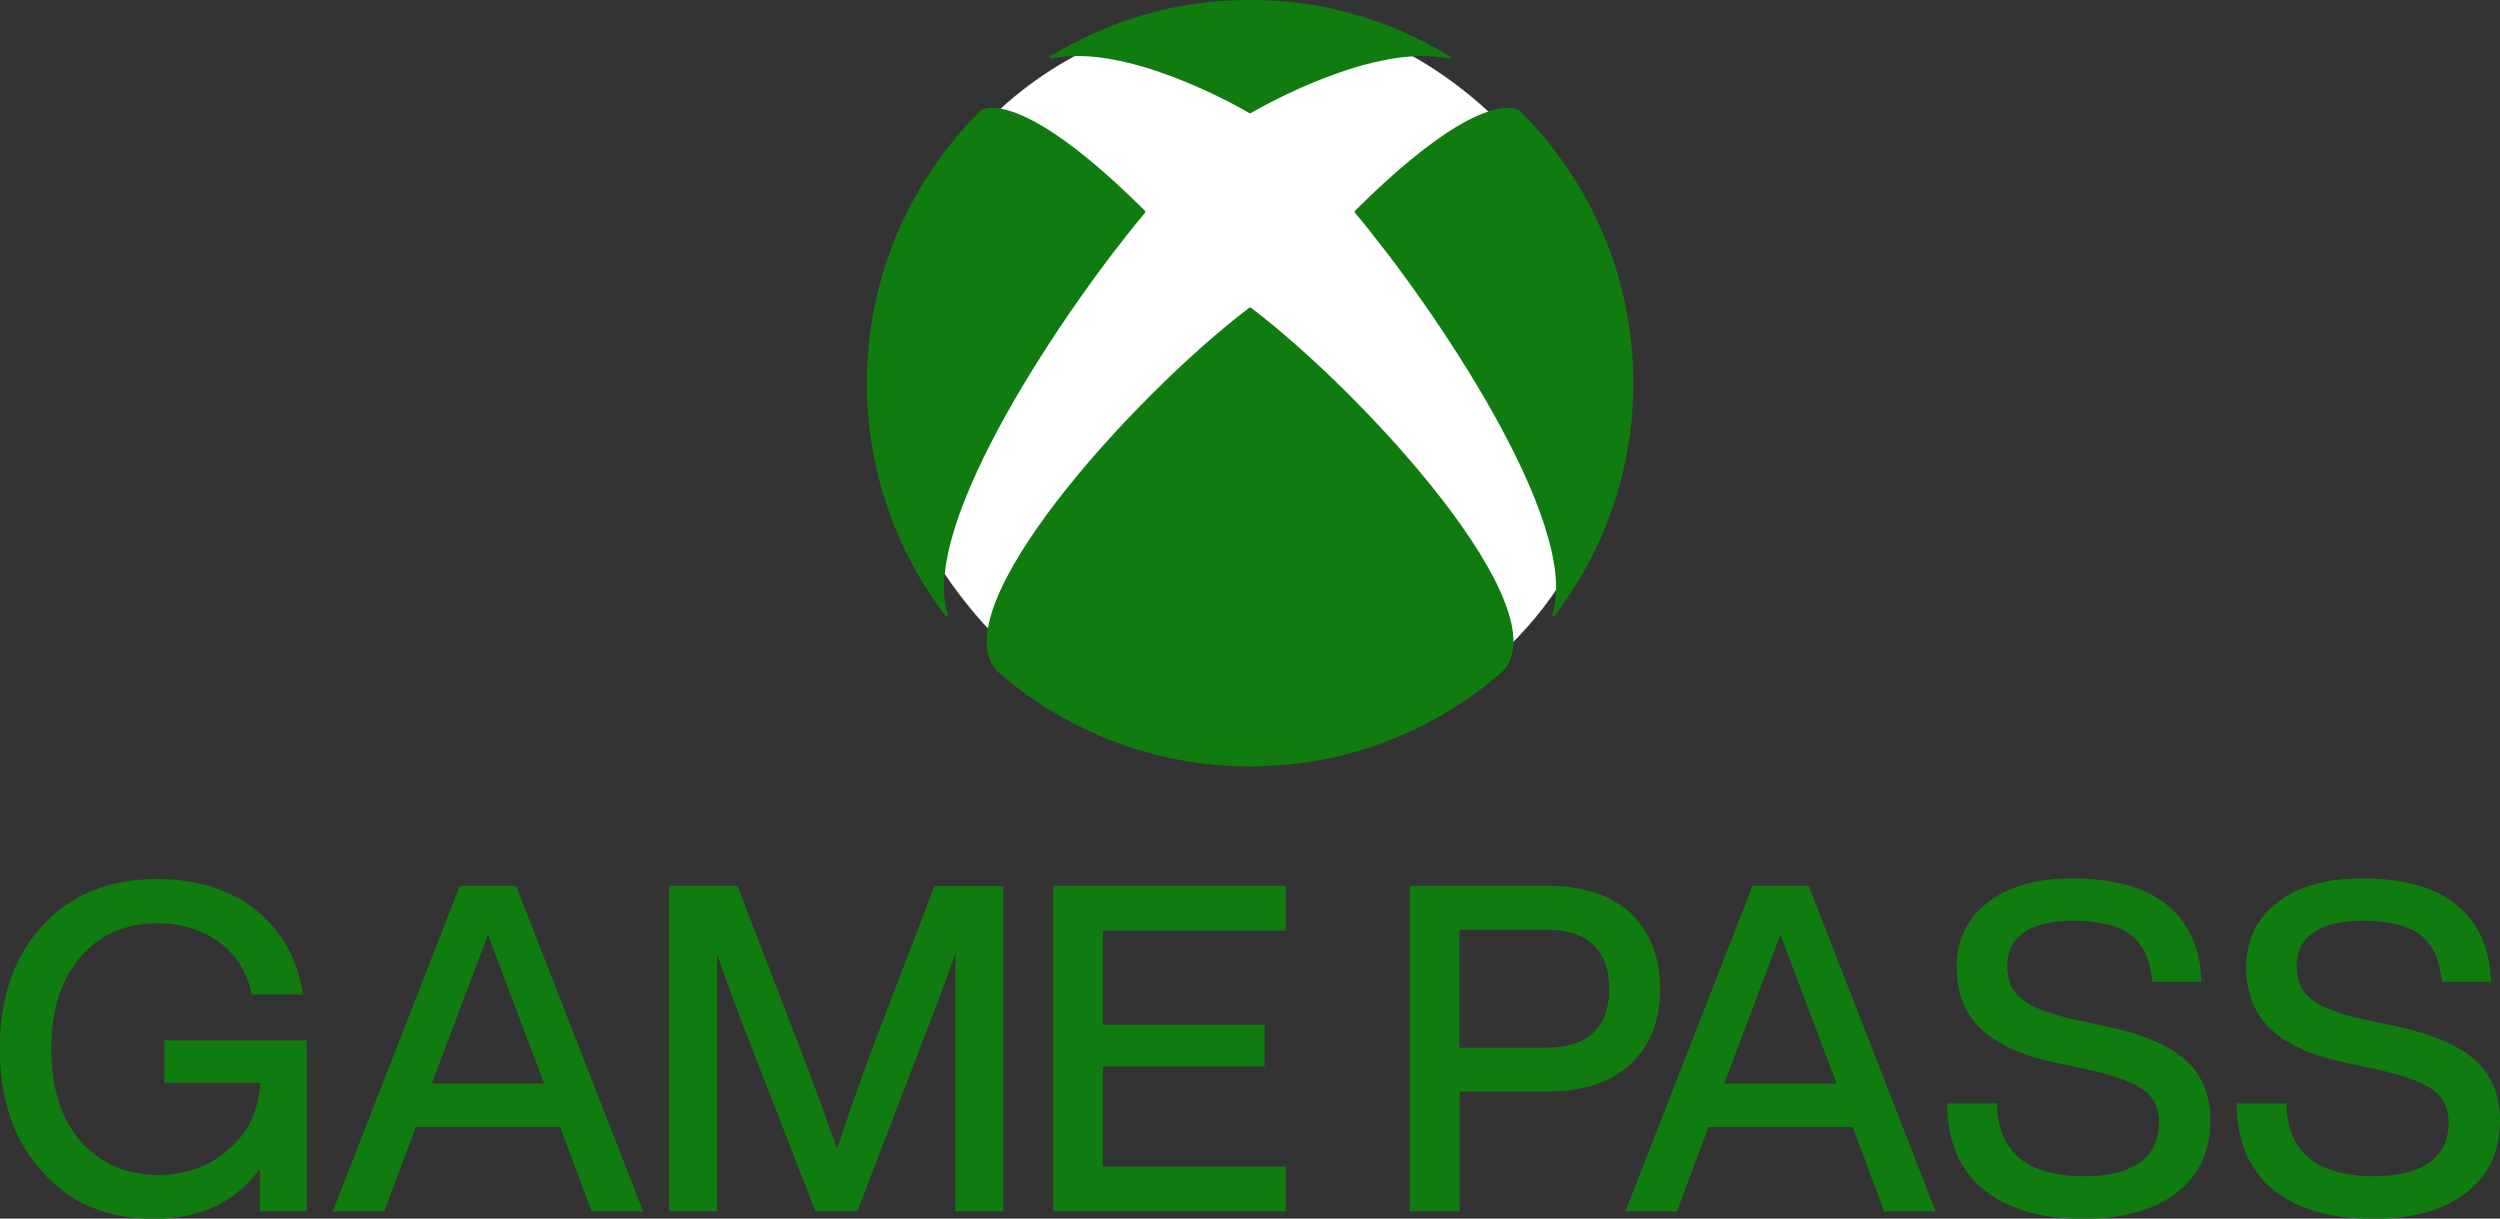 <?xml version="1.0" encoding="UTF-8" standalone="no"?>
<!-- Generator: Adobe Illustrator 24.2.1, SVG Export Plug-In . SVG Version: 6.00 Build 0)  -->

<svg
   xmlns:dc="http://purl.org/dc/elements/1.1/"
   xmlns:cc="http://creativecommons.org/ns#"
   xmlns:rdf="http://www.w3.org/1999/02/22-rdf-syntax-ns#"
   xmlns:svg="http://www.w3.org/2000/svg"
   xmlns="http://www.w3.org/2000/svg"
   xmlns:sodipodi="http://sodipodi.sourceforge.net/DTD/sodipodi-0.dtd"
   xmlns:inkscape="http://www.inkscape.org/namespaces/inkscape"
   version="1.1"
   id="Layer_1"
   x="0px"
   y="0px"
   viewBox="0 0 1174.3 572.4"
   style="enable-background:new 0 0 1174.3 572.4;"
   xml:space="preserve"
   sodipodi:docname="xbox-game.svg"
   inkscape:version="0.92.5 (2060ec1f9f, 2020-04-08)"><rect x="0" y="0" width="1174.3" height="572.4" fill="#333333" stroke="none"/><defs
   id="defs9" /><sodipodi:namedview
   pagecolor="#ffffff"
   bordercolor="#666666"
   borderopacity="1"
   objecttolerance="10"
   gridtolerance="10"
   guidetolerance="10"
   inkscape:pageopacity="0"
   inkscape:pageshadow="2"
   inkscape:window-width="2527"
   inkscape:window-height="1118"
   id="namedview7"
   showgrid="false"
   inkscape:zoom="1.7031422"
   inkscape:cx="471.30375"
   inkscape:cy="390.98795"
   inkscape:window-x="0"
   inkscape:window-y="26"
   inkscape:window-maximized="0"
   inkscape:current-layer="Layer_1" />
<style
   type="text/css"
   id="style2">
	.st0{fill:#107C10;}
</style>
<rect
   style="opacity:1;fill:#ffffff;fill-opacity:1;fill-rule:nonzero;stroke:#ffffff;stroke-width:0.2;stroke-miterlimit:4;stroke-dasharray:none;stroke-opacity:1;paint-order:stroke fill markers"
   id="rect830"
   width="347.376"
   height="347.376"
   x="413.516"
   y="5.702"
   rx="2354.083"
   ry="2354.083" /><path
   class="st0"
   d="M587.2,144.4c0.2,0,0.5,0.2,0.6,0.3c53.8,40.9,146,142.2,117.9,170.8C674,343.2,632.5,360,587.2,360  c-45.4,0-86.8-16.8-118.5-44.5c-28.1-28.6,64.1-129.9,117.9-170.8C586.7,144.5,587,144.4,587.2,144.4z M680.9,26.3  C653.4,10,623.5,0,587.2,0c-36.3,0-66.2,10-93.8,26.3c-0.3,0.2-0.5,0.6-0.3,0.9c0.1,0.3,0.5,0.4,0.9,0.3  c34.9-7.5,87.8,22.6,92.8,25.6c0.1,0.1,0.2,0.1,0.4,0.1c0.2,0,0.3-0.1,0.4-0.1c5-3,58-33.1,92.8-25.6c0.4,0.1,0.7,0,0.9-0.3  C681.4,26.9,681.3,26.5,680.9,26.3z M461.2,51.6c-0.3,0.2-0.6,0.4-0.8,0.6C427.5,84.9,407.2,130,407.2,180  c0,41,13.7,78.8,36.8,109.1c0.2,0.3,0.6,0.5,1,0.3c0.3-0.2,0.3-0.6,0.2-0.9C431.4,246,501.6,143.1,537.8,100  c0.1-0.1,0.2-0.3,0.2-0.5c0-0.3-0.1-0.4-0.3-0.6C482.8,44.3,464.2,50.1,461.2,51.6z M636.6,98.9c-0.2,0.1-0.3,0.3-0.3,0.6  c0,0.2,0.1,0.4,0.2,0.5c36.2,43.1,106.4,146,92.7,188.4c-0.1,0.3-0.1,0.7,0.2,0.9c0.3,0.2,0.7,0,1-0.3c23.1-30.3,36.8-68,36.8-109.1  c0-50-20.4-95.1-53.2-127.7c-0.2-0.2-0.5-0.5-0.8-0.6C710.1,50.1,691.5,44.3,636.6,98.9z M242.4,416.1H216L156.3,569h24.2l14.8-39.6  h67.8l14.8,39.6h24.2L242.4,416.1z M202.8,509l26.4-70l26.4,70H202.8z M144.1,488.4v28.1V569v0l-22,0v-20  c-5.7,7.7-12.6,13.6-20.8,17.5c-8.3,4-18,6-28.8,6c-11,0-21-1.9-29.7-5.5c-8.7-3.7-16.4-9.3-22.9-16.6c-6.6-7.3-11.7-15.8-15-25.4  c-3.3-9.6-5-20.5-5-32.3c0-12,1.7-23,5-32.6c3.3-9.6,8.4-18.1,15.1-25.3c6.6-7.3,14.5-12.8,23.4-16.4c8.9-3.6,19.1-5.5,30.3-5.5  c18.7,0,34.3,4.9,46.6,14.6c12.1,9.8,19.5,23.1,21.9,39.3l0,0.3h-24l0-0.2c-2.1-10.2-7.2-18.3-15.2-24.3c-8-5.9-17.8-8.9-29.1-8.9  c-15.1,0-27.3,5.4-36.2,16c-9.1,10.5-13.6,25-13.6,43.1c0,18.1,4.6,32.6,13.6,43.1c9.2,10.6,21.5,16,36.7,16  c13.2,0,24.4-4.2,33.5-12.4c9-8,13.8-18.4,14.3-30.9h-45v-19.9H144.1z M518,437.1v44.3H594v19.5H518V548h85.9v21H494.7V416.1h109.2  v21H518z M471.3,416.1V569h-22.5V447.6c-2.9,8.5-6.8,19.1-11.6,31.5L402.7,569h-19.6l-0.1-0.1l-34.9-89.7c-4.2-11.1-8-21.5-11.3-31  V569h-22.5V416.1h32.1l31.3,81.3c6.3,16.5,11.5,30.7,15.4,42.4c4.6-13.9,9.9-28.9,15.6-44.5l30.2-79.1H471.3z M766,429.1  c-9.1-8.6-22.2-13-38.7-13h-65.1V569h23.4v-56.3h41.7c16.5,0,29.6-4.4,38.7-13c9.1-8.6,13.8-20.5,13.8-35.2  C779.7,449.6,775.1,437.7,766,429.1z M685.5,436.7h41.3c9.5,0,16.8,2.4,21.7,7.2c4.9,4.8,7.4,11.7,7.4,20.6c0,8.9-2.5,15.8-7.4,20.5  c-4.9,4.7-12.2,7.1-21.7,7.1h-41.3V436.7z M1038.3,526.6c0,14.1-5.3,25.4-15.8,33.6c-10.5,8.1-25.2,12.3-43.7,12.3  c-20.1,0-35.9-4.6-47.1-13.8c-11.2-9.1-17-22.7-17.1-40.2l0-0.2h23.4l0,0.2c0.2,11.3,3.8,19.9,10.6,25.5c6.8,5.6,17.2,8.5,30.7,8.5  c11.2,0,19.9-2.2,25.9-6.5c6-4.3,9-10.6,9-18.8c0-6.6-2.5-11.8-7.4-15.3c-4.9-3.6-14-6.9-26.9-9.7l-13.1-2.8  c-15.7-3.1-27.7-8.3-35.6-15.5c-8-7.1-12.1-17.1-12.1-29.7c0-12.6,4.9-22.8,14.6-30.3c9.7-7.5,23-11.3,39.5-11.3  c19.9,0,35.2,4.3,45.2,12.9c10.1,8.6,15.3,20.5,15.6,35.5l0,0.2h-23.1l0-0.2c-0.7-9.7-4-17-9.7-21.6c-5.7-4.6-15.1-6.9-27.8-6.9  c-9.9,0-17.6,1.9-22.8,5.5c-5.2,3.6-7.8,8.9-7.8,15.7c0,6.9,2.3,12.2,7,15.7c4.7,3.8,13.4,7.1,26,9.8l13.3,2.8  c17.4,3.7,30,9.1,37.7,16.1C1034.5,505.1,1038.3,514.7,1038.3,526.6z M1174.3,526.6c0,14.1-5.3,25.4-15.8,33.6  c-10.5,8.1-25.2,12.3-43.7,12.3c-20.1,0-35.9-4.6-47.1-13.8c-11.2-9.1-17-22.7-17.1-40.2l0-0.2h23.4l0,0.2  c0.2,11.3,3.8,19.9,10.6,25.5c6.8,5.6,17.2,8.5,30.7,8.5c11.2,0,19.9-2.2,25.9-6.5c6-4.3,9-10.6,9-18.8c0-6.6-2.5-11.8-7.4-15.3  c-4.9-3.6-14-6.9-26.9-9.7l-13.1-2.8c-15.7-3.1-27.7-8.3-35.6-15.5c-8-7.1-12.1-17.1-12.1-29.7c0-12.6,4.9-22.8,14.6-30.3  c9.7-7.5,23-11.3,39.5-11.3c19.9,0,35.2,4.3,45.2,12.9c10.1,8.6,15.3,20.5,15.6,35.5l0,0.2h-23.1l0-0.2c-0.7-9.7-4-17-9.7-21.6  c-5.7-4.6-15.1-6.9-27.8-6.9c-9.9,0-17.6,1.9-22.8,5.5c-5.2,3.6-7.8,8.9-7.8,15.7c0,6.9,2.3,12.2,7,15.7c4.7,3.8,13.4,7.1,26,9.8  l13.3,2.8c17.4,3.7,30,9.1,37.7,16.1C1170.5,505.1,1174.3,514.7,1174.3,526.6z M849.6,416.1h-26.4L763.5,569h24.2l14.8-39.6h67.8  L885,569h24.2L849.6,416.1z M809.9,509l26.4-70l26.4,70H809.9z"
   id="path4" />
</svg>